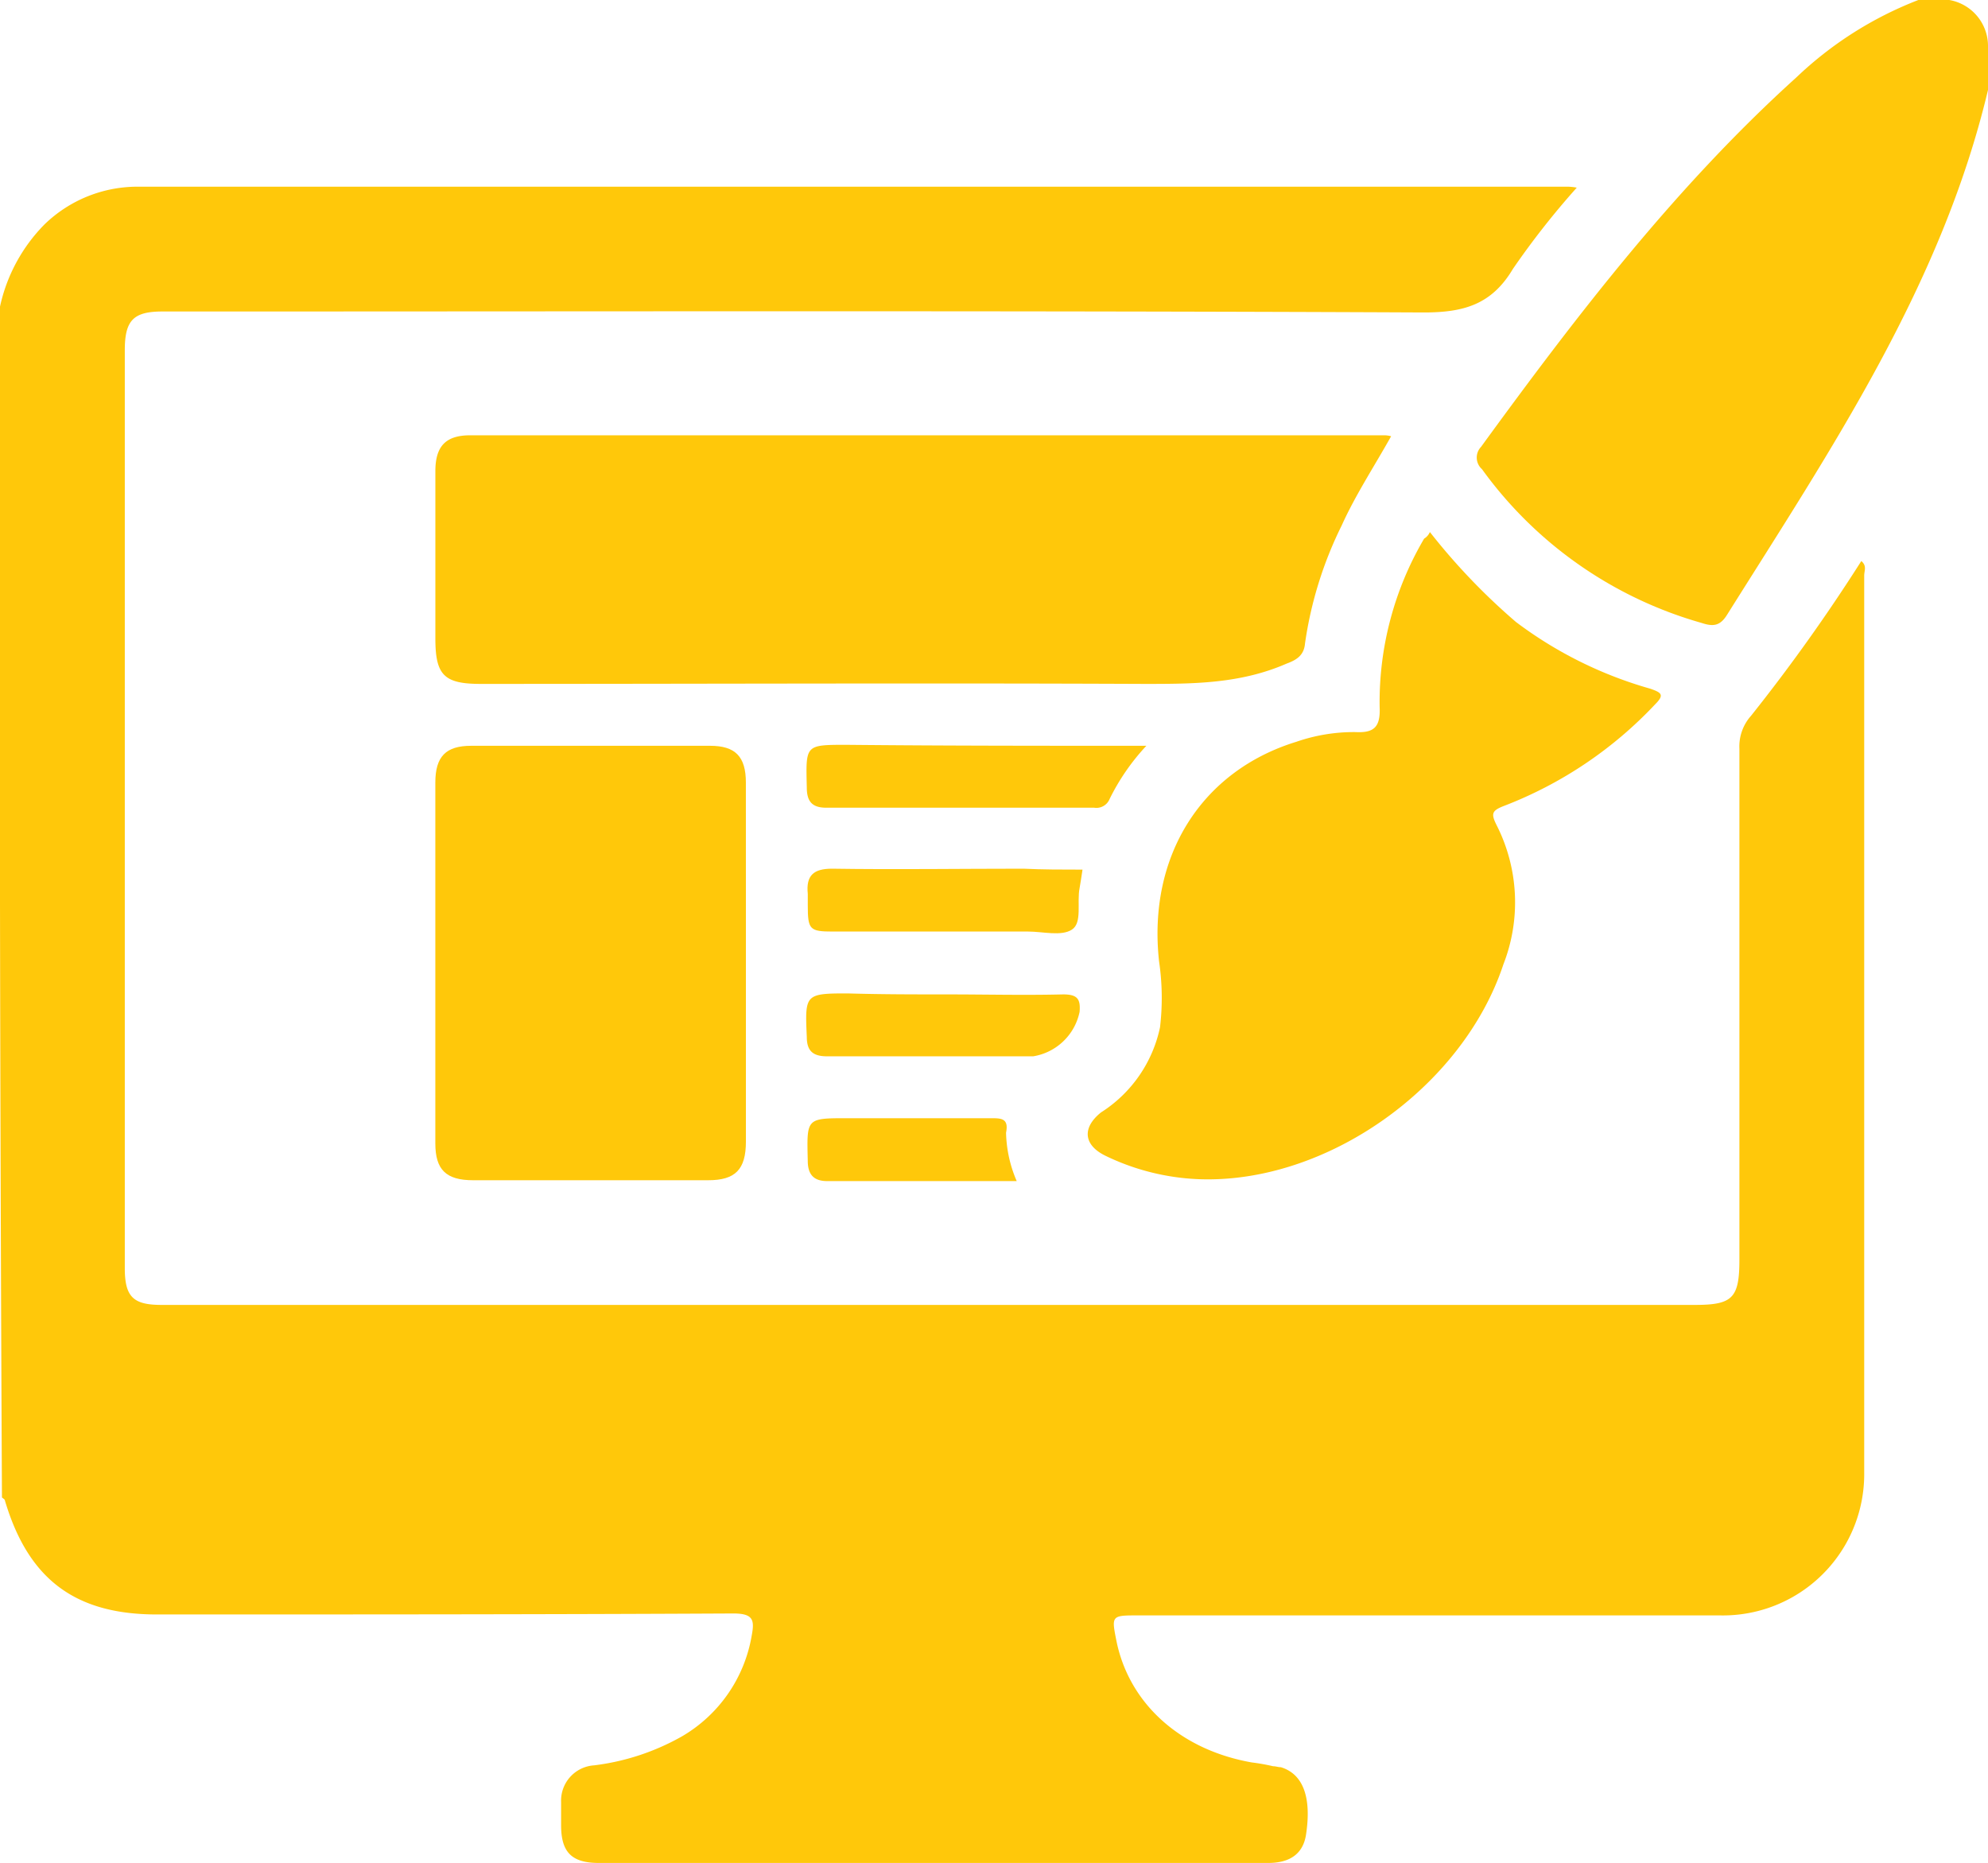 <svg xmlns="http://www.w3.org/2000/svg" viewBox="7634 8351 104.977 98.387">
  <defs>
    <style>
      .cls-1 {
        fill: #ffc80a;
      }
    </style>
  </defs>
  <g id="design" transform="translate(7634 8351)">
    <path id="Path_48" data-name="Path 48" class="cls-1" d="M.7,25.934a8.841,8.841,0,0,1,2.35-4.342,7.048,7.048,0,0,1,4.9-1.992H83.4a2.75,2.75,0,0,1,.562.051,42.746,42.746,0,0,0-3.372,4.291c-1.124,1.89-2.605,2.3-4.7,2.3-21.71-.1-43.421-.051-65.08-.051H9.282c-1.533,0-1.992.46-1.992,2.043V76.712c0,1.533.46,1.941,1.941,1.941H90.2c1.992,0,2.35-.358,2.35-2.4V49.28a2.425,2.425,0,0,1,.613-1.737,94.307,94.307,0,0,0,5.824-8.173c.307.255.153.511.153.766V87.49a7.46,7.46,0,0,1-7.611,7.56H60.672c-1.277,0-1.277.051-1.022,1.328.664,3.32,3.372,5.772,7.152,6.437a10.569,10.569,0,0,1,1.124.2c.153,0,.255.051.409.051,1.175.358,1.635,1.584,1.328,3.576-.153.971-.817,1.481-1.992,1.481H32.321c-1.43,0-1.992-.562-1.992-1.992V104.91a1.866,1.866,0,0,1,1.737-1.941,12.48,12.48,0,0,0,4.649-1.533,7.635,7.635,0,0,0,3.678-5.313c.153-.817.1-1.175-.971-1.175C29.256,95,19.141,95,8.976,95c-4.342,0-6.794-1.89-8.02-6.028,0-.051-.1-.1-.153-.153Q.649,57.479.7,25.934Z" transform="translate(-0.7 -9.741)"/>
    <path id="Path_49" data-name="Path 49" class="cls-1" d="M180.351,5.051C177.9,15.37,172.075,24,166.558,32.789c-.358.562-.715.613-1.328.409a21.549,21.549,0,0,1-11.6-8.122.817.817,0,0,1-.051-1.175c5.057-6.947,10.268-13.742,16.653-19.514A19.506,19.506,0,0,1,176.673.3h1.635a2.465,2.465,0,0,1,2.043,2.452Z" transform="translate(-75.374 -0.3)"/>
    <path id="Path_50" data-name="Path 50" class="cls-1" d="M96.171,45.351c-.919,1.635-1.89,3.116-2.605,4.7a20.572,20.572,0,0,0-1.941,6.232c-.051.613-.409.868-.971,1.073-2.452,1.073-4.955,1.073-7.509,1.073-11.7-.051-23.345,0-35.043,0-1.941,0-2.4-.46-2.4-2.4V47.19c0-1.328.562-1.89,1.839-1.89H95.813A1.348,1.348,0,0,1,96.171,45.351Z" transform="translate(-22.712 -22.312)"/>
    <path id="Path_51" data-name="Path 51" class="cls-1" d="M131.2,55.3a33.459,33.459,0,0,0,4.546,4.751,21.509,21.509,0,0,0,7.1,3.525c.562.2.766.307.255.817a21.558,21.558,0,0,1-7.969,5.364c-.664.255-.715.409-.409,1.022a9.005,9.005,0,0,1,.358,7.356c-2.146,6.488-9.348,11.6-16.091,11.341a12.406,12.406,0,0,1-4.9-1.226c-1.175-.562-1.277-1.481-.255-2.3a7.045,7.045,0,0,0,3.116-4.5,13.185,13.185,0,0,0-.051-3.474c-.613-5.568,2.248-10.063,7.254-11.6a9.271,9.271,0,0,1,3.116-.511c.971.051,1.328-.255,1.277-1.328a17.039,17.039,0,0,1,2.35-8.889A.736.736,0,0,0,131.2,55.3Z" transform="translate(-55.695 -27.204)"/>
    <path id="Path_52" data-name="Path 52" class="cls-1" d="M62.1,89v9.3c0,1.481-.562,2.043-1.992,2.043H47.692c-1.43,0-1.992-.562-1.992-1.941V79.341c0-1.379.562-1.941,1.89-1.941H60.208c1.328,0,1.89.562,1.89,1.941Z" transform="translate(-22.712 -38.015)"/>
    <path id="Path_53" data-name="Path 53" class="cls-1" d="M102.016,77.351a11.6,11.6,0,0,0-1.941,2.81.752.752,0,0,1-.817.46H85.107c-.766,0-1.022-.358-1.022-1.073-.051-2.248-.1-2.248,2.094-2.248C91.441,77.351,96.6,77.351,102.016,77.351Z" transform="translate(-41.482 -37.966)"/>
    <path id="Path_54" data-name="Path 54" class="cls-1" d="M98.693,90.151c-.051.358-.1.664-.153.971-.153.766.153,1.839-.409,2.2s-1.533.1-2.3.1H85.514c-1.226,0-1.328-.1-1.328-1.379v-.613c-.1-.971.307-1.328,1.277-1.328,3.372.051,6.743,0,10.115,0C96.6,90.151,97.62,90.151,98.693,90.151Z" transform="translate(-41.531 -44.227)"/>
    <path id="Path_55" data-name="Path 55" class="cls-1" d="M91.476,103.051c2.043,0,4.087.051,6.13,0,.766,0,.92.255.868.92a2.993,2.993,0,0,1-2.452,2.35H85.141c-.715,0-1.073-.255-1.073-1.022-.1-2.248-.1-2.3,2.146-2.3C88,103.051,89.739,103.051,91.476,103.051Z" transform="translate(-41.465 -50.537)"/>
    <path id="Path_56" data-name="Path 56" class="cls-1" d="M95.219,119.22H85.207c-.715,0-1.022-.358-1.022-1.073-.051-2.248-.1-2.248,2.094-2.248h7.56c.562,0,.971,0,.817.766A6.8,6.8,0,0,0,95.219,119.22Z" transform="translate(-41.531 -56.847)"/>
    <path id="Path_57" data-name="Path 57" class="cls-1" d="M97.2,147.872a3.7,3.7,0,0,1-3.576,3.627,3.6,3.6,0,0,1-.051-7.2A3.564,3.564,0,0,1,97.2,147.872Z" transform="translate(-44.382 -70.735)"/>
  </g>
</svg>
